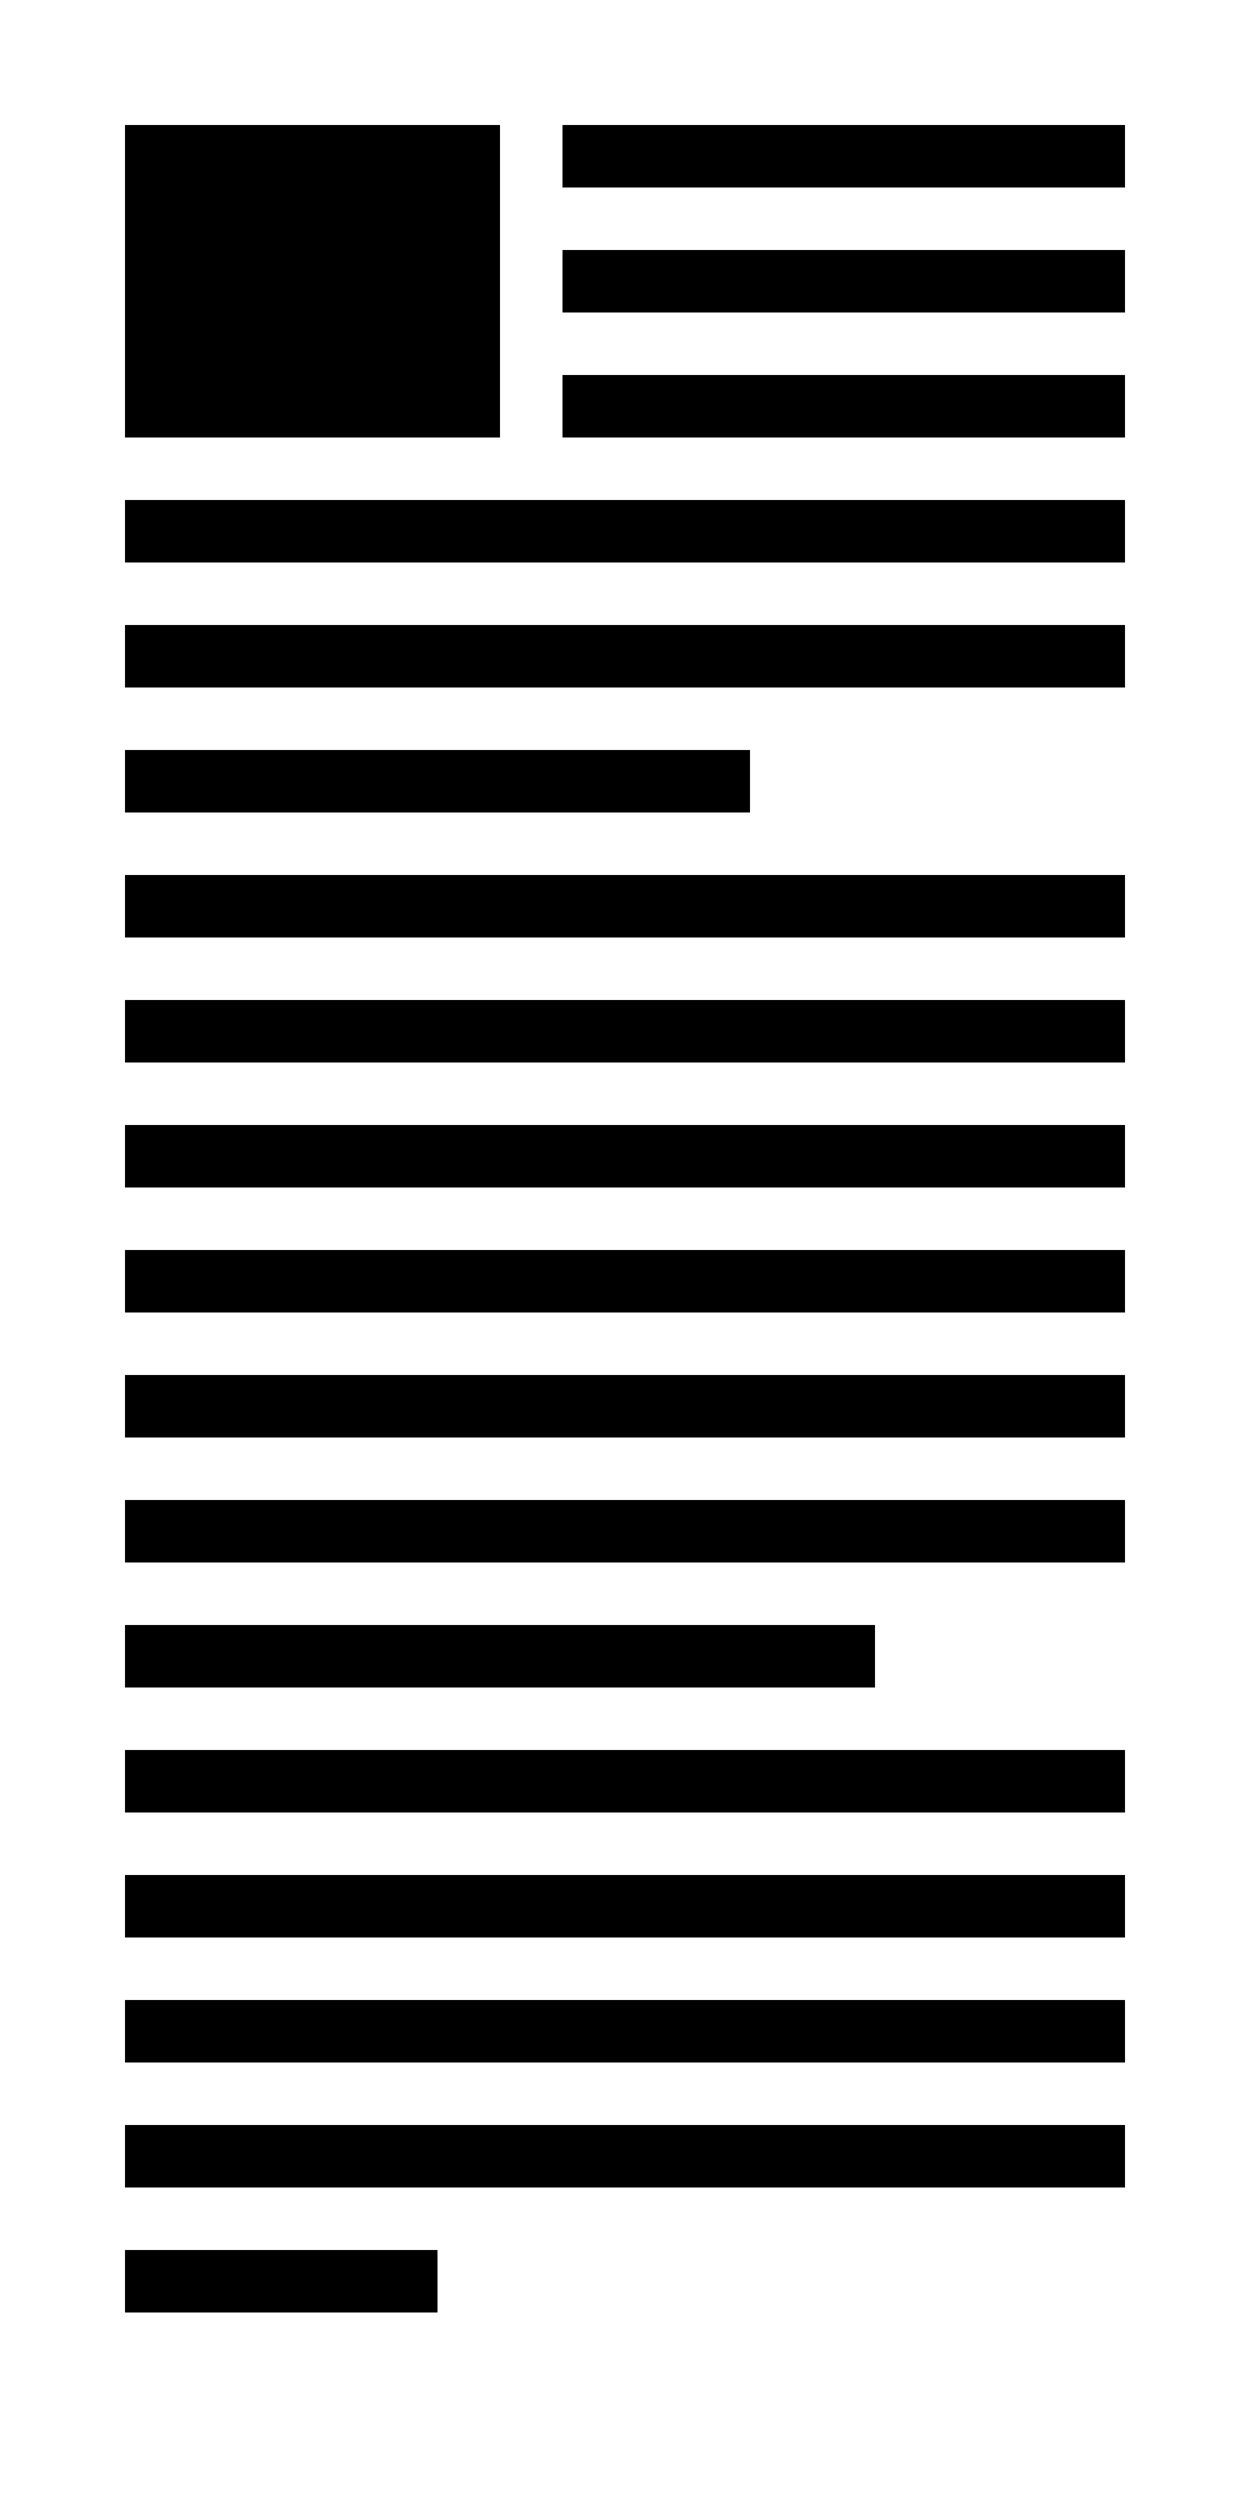 <?xml version="1.0" encoding="utf-8"?>
<!-- Generator: Adobe Illustrator 16.0.4, SVG Export Plug-In . SVG Version: 6.00 Build 0)  -->
<!DOCTYPE svg PUBLIC "-//W3C//DTD SVG 1.1//EN" "http://www.w3.org/Graphics/SVG/1.1/DTD/svg11.dtd">
<svg version="1.1" id="Layer_1" xmlns="http://www.w3.org/2000/svg" xmlns:xlink="http://www.w3.org/1999/xlink" x="0px" y="0px"
	 width="20px" height="40px" viewBox="0 0 20 40" style="enable-background:new 0 0 20 40;" xml:space="preserve">
<rect style="fill:#FFFFFF;" width="20" height="40"/>
<line style="fill:none;stroke:#000000;stroke-miterlimit:10;" x1="9" y1="2.5" x2="18" y2="2.5"/>
<line style="fill:none;stroke:#000000;stroke-miterlimit:10;" x1="9" y1="4.5" x2="18" y2="4.5"/>
<line style="fill:none;stroke:#000000;stroke-miterlimit:10;" x1="9" y1="6.5" x2="18" y2="6.5"/>
<line style="fill:none;stroke:#000000;stroke-miterlimit:10;" x1="2" y1="8.5" x2="18" y2="8.5"/>
<line style="fill:none;stroke:#000000;stroke-miterlimit:10;" x1="2" y1="10.5" x2="18" y2="10.5"/>
<line style="fill:none;stroke:#000000;stroke-miterlimit:10;" x1="2" y1="12.5" x2="12" y2="12.5"/>
<line style="fill:none;stroke:#000000;stroke-miterlimit:10;" x1="2" y1="14.5" x2="18" y2="14.5"/>
<line style="fill:none;stroke:#000000;stroke-miterlimit:10;" x1="2" y1="16.5" x2="18" y2="16.5"/>
<line style="fill:none;stroke:#000000;stroke-miterlimit:10;" x1="2" y1="18.5" x2="18" y2="18.5"/>
<line style="fill:none;stroke:#000000;stroke-miterlimit:10;" x1="2" y1="20.5" x2="18" y2="20.5"/>
<line style="fill:none;stroke:#000000;stroke-miterlimit:10;" x1="2" y1="24.5" x2="18" y2="24.5"/>
<line style="fill:none;stroke:#000000;stroke-miterlimit:10;" x1="2" y1="22.5" x2="18" y2="22.5"/>
<line style="fill:none;stroke:#000000;stroke-miterlimit:10;" x1="2" y1="26.5" x2="14" y2="26.5"/>
<line style="fill:none;stroke:#000000;stroke-miterlimit:10;" x1="2" y1="28.5" x2="18" y2="28.5"/>
<line style="fill:none;stroke:#000000;stroke-miterlimit:10;" x1="2" y1="32.5" x2="18" y2="32.5"/>
<line style="fill:none;stroke:#000000;stroke-miterlimit:10;" x1="2" y1="30.5" x2="18" y2="30.5"/>
<line style="fill:none;stroke:#000000;stroke-miterlimit:10;" x1="2" y1="34.5" x2="18" y2="34.5"/>
<line style="fill:none;stroke:#000000;stroke-miterlimit:10;" x1="2" y1="36.5" x2="7" y2="36.5"/>
<rect x="2" y="2" width="6" height="5"/>
</svg>

